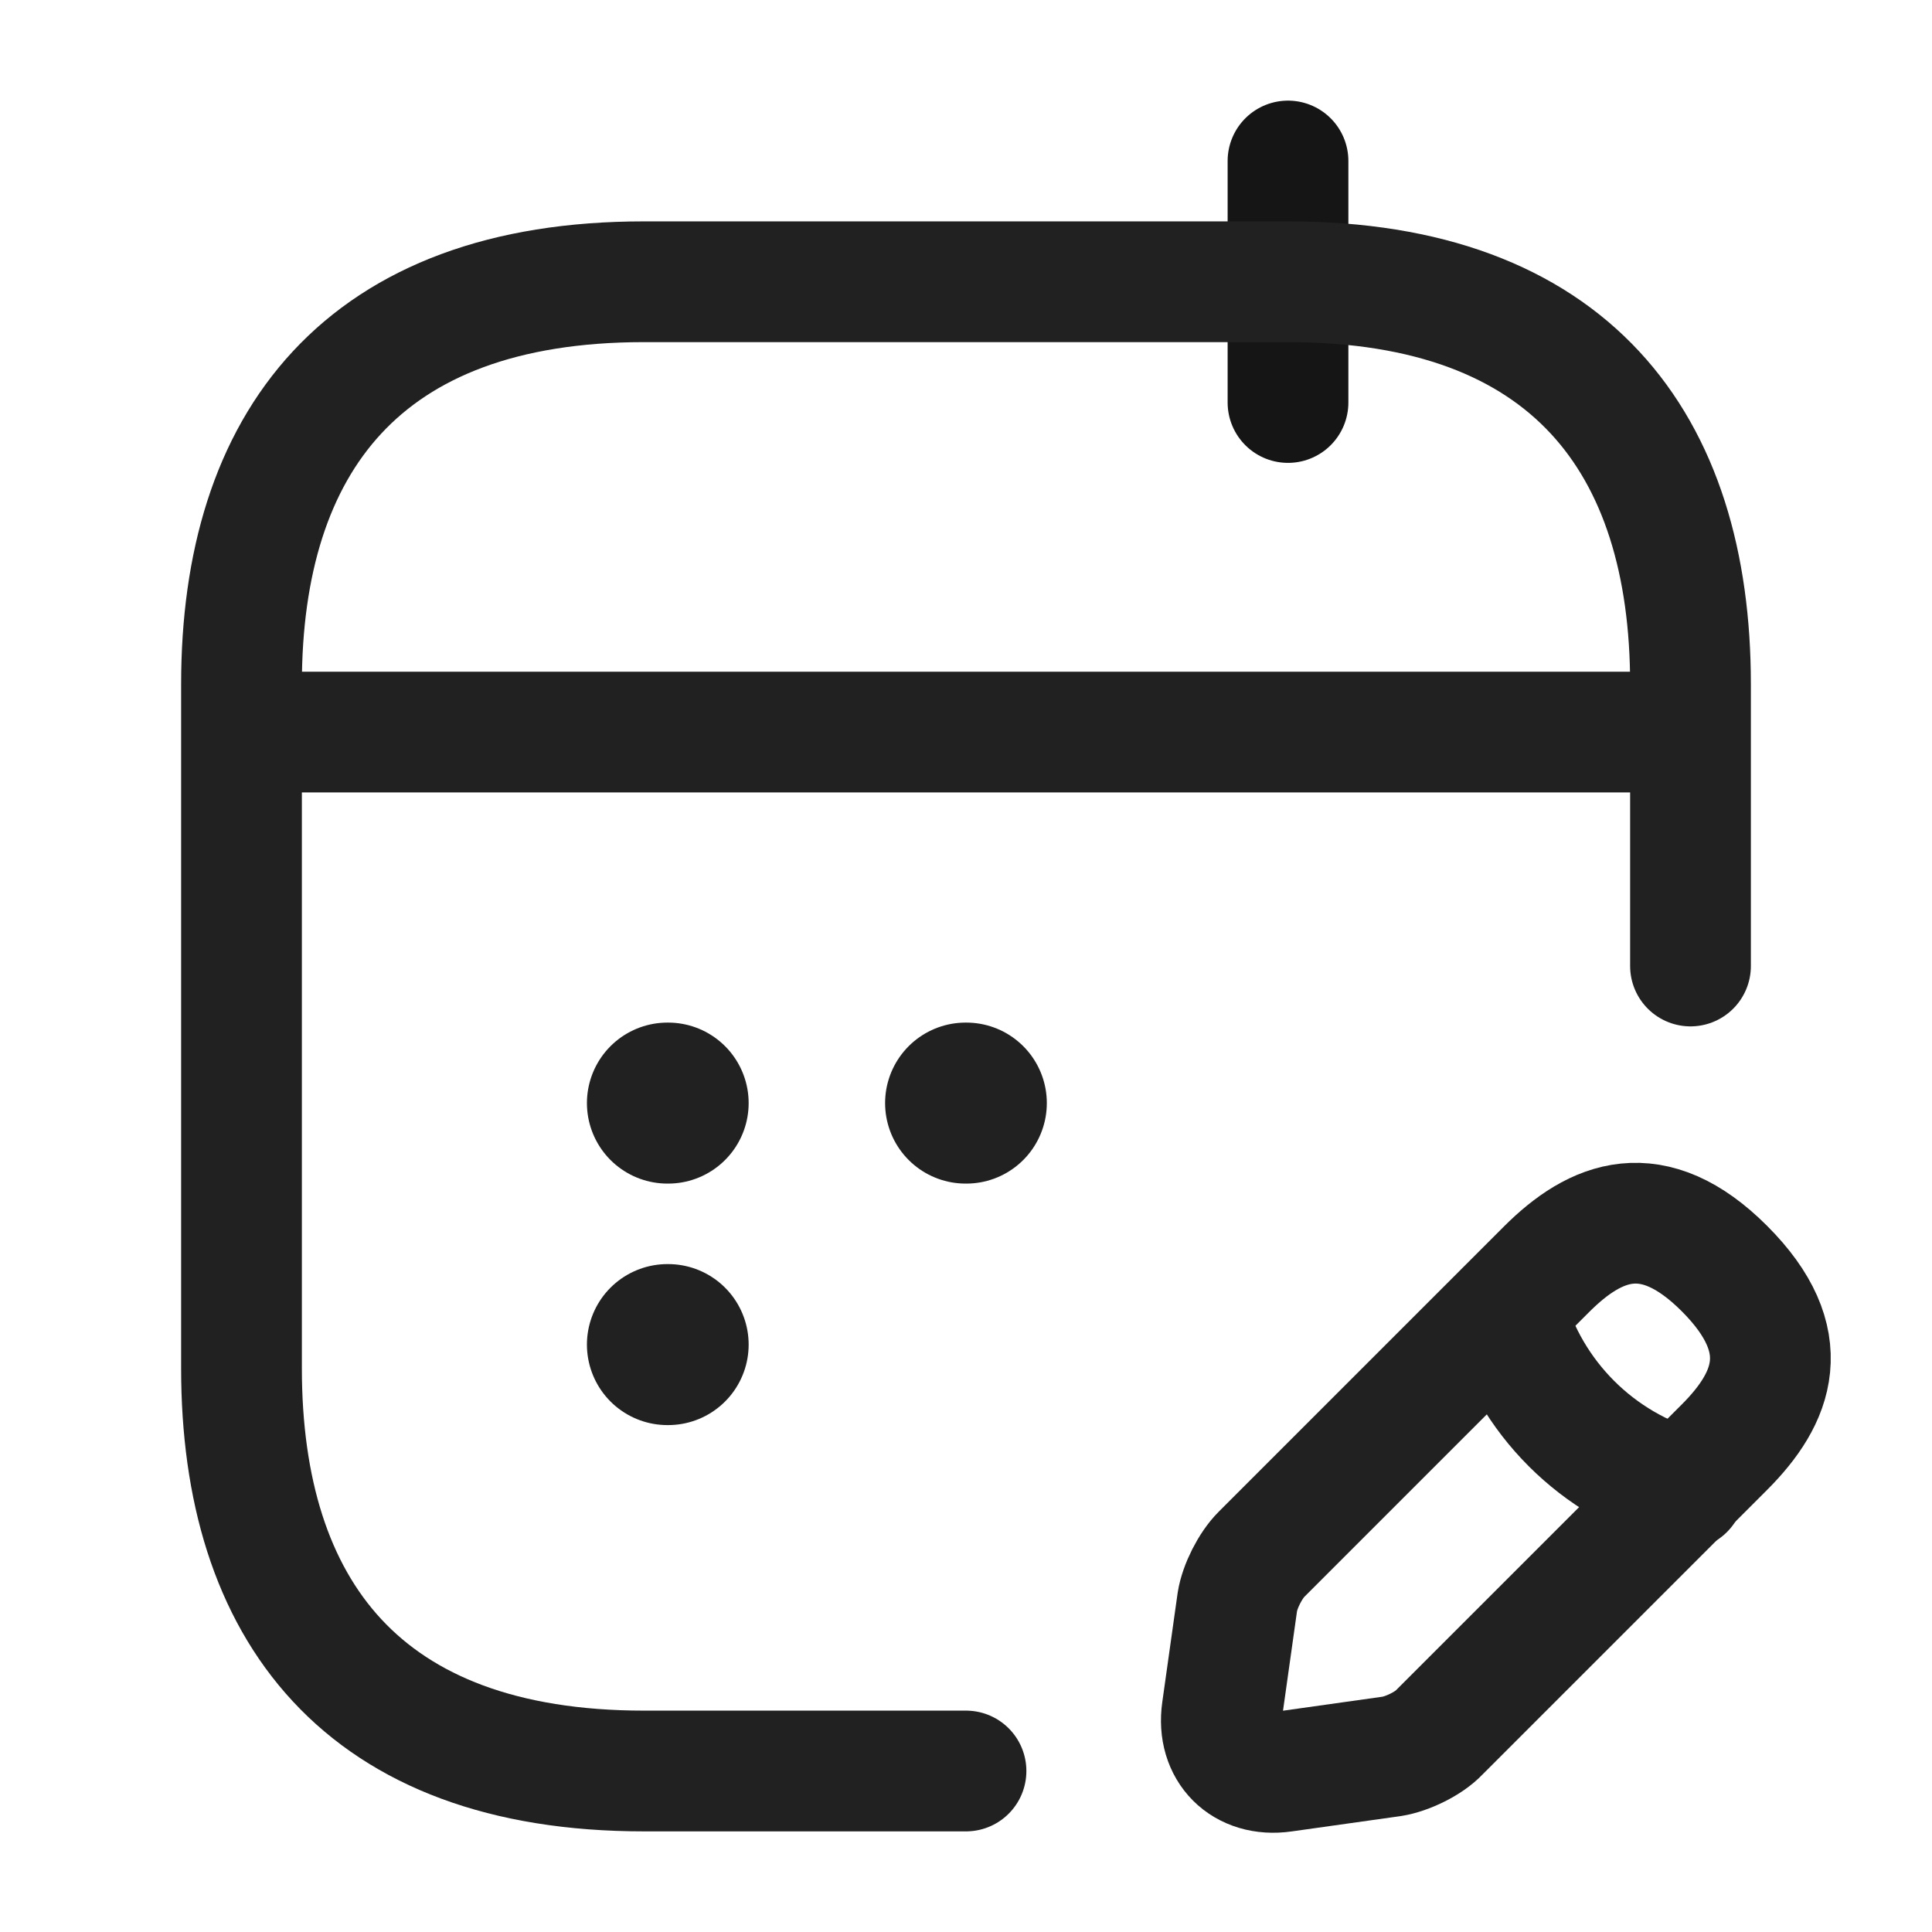 <svg width="24" height="24" viewBox="0 0 24 24" fill="none" xmlns="http://www.w3.org/2000/svg">
<path d="M16 2V5" stroke="#151515" stroke-width="1.5" stroke-miterlimit="10" stroke-linecap="round" stroke-linejoin="round"/>
<path d="M3.5 9.094H20.5" stroke="#212121" stroke-width="1.5" stroke-miterlimit="10" stroke-linecap="round" stroke-linejoin="round"/>
<path d="M19.211 15.768L15.671 19.308C15.531 19.448 15.401 19.708 15.371 19.898L15.181 21.248C15.111 21.738 15.451 22.078 15.941 22.008L17.291 21.818C17.481 21.788 17.751 21.658 17.881 21.518L21.421 17.978C22.031 17.368 22.321 16.658 21.421 15.758C20.531 14.868 19.821 15.158 19.211 15.768Z" stroke="#212121" stroke-width="1.5" stroke-miterlimit="10" stroke-linecap="round" stroke-linejoin="round"/>
<path d="M18.703 16.281C19.003 17.361 19.843 18.201 20.923 18.501" stroke="#212121" stroke-width="1.5" stroke-miterlimit="10" stroke-linecap="round" stroke-linejoin="round"/>
<path d="M12 22H8C4.5 22 3 20 3 17V8.5C3 5.5 4.5 3.5 8 3.5H16C19.5 3.5 21 5.5 21 8.5V12" stroke="#212121" stroke-width="1.5" stroke-miterlimit="10" stroke-linecap="round" stroke-linejoin="round"/>
<path d="M11.995 13.703H12.004" stroke="#212121" stroke-width="2" stroke-linecap="round" stroke-linejoin="round"/>
<path d="M8.291 13.703H8.3" stroke="#212121" stroke-width="2" stroke-linecap="round" stroke-linejoin="round"/>
<path d="M8.291 16.703H8.3" stroke="#212121" stroke-width="2" stroke-linecap="round" stroke-linejoin="round"/>
</svg>
